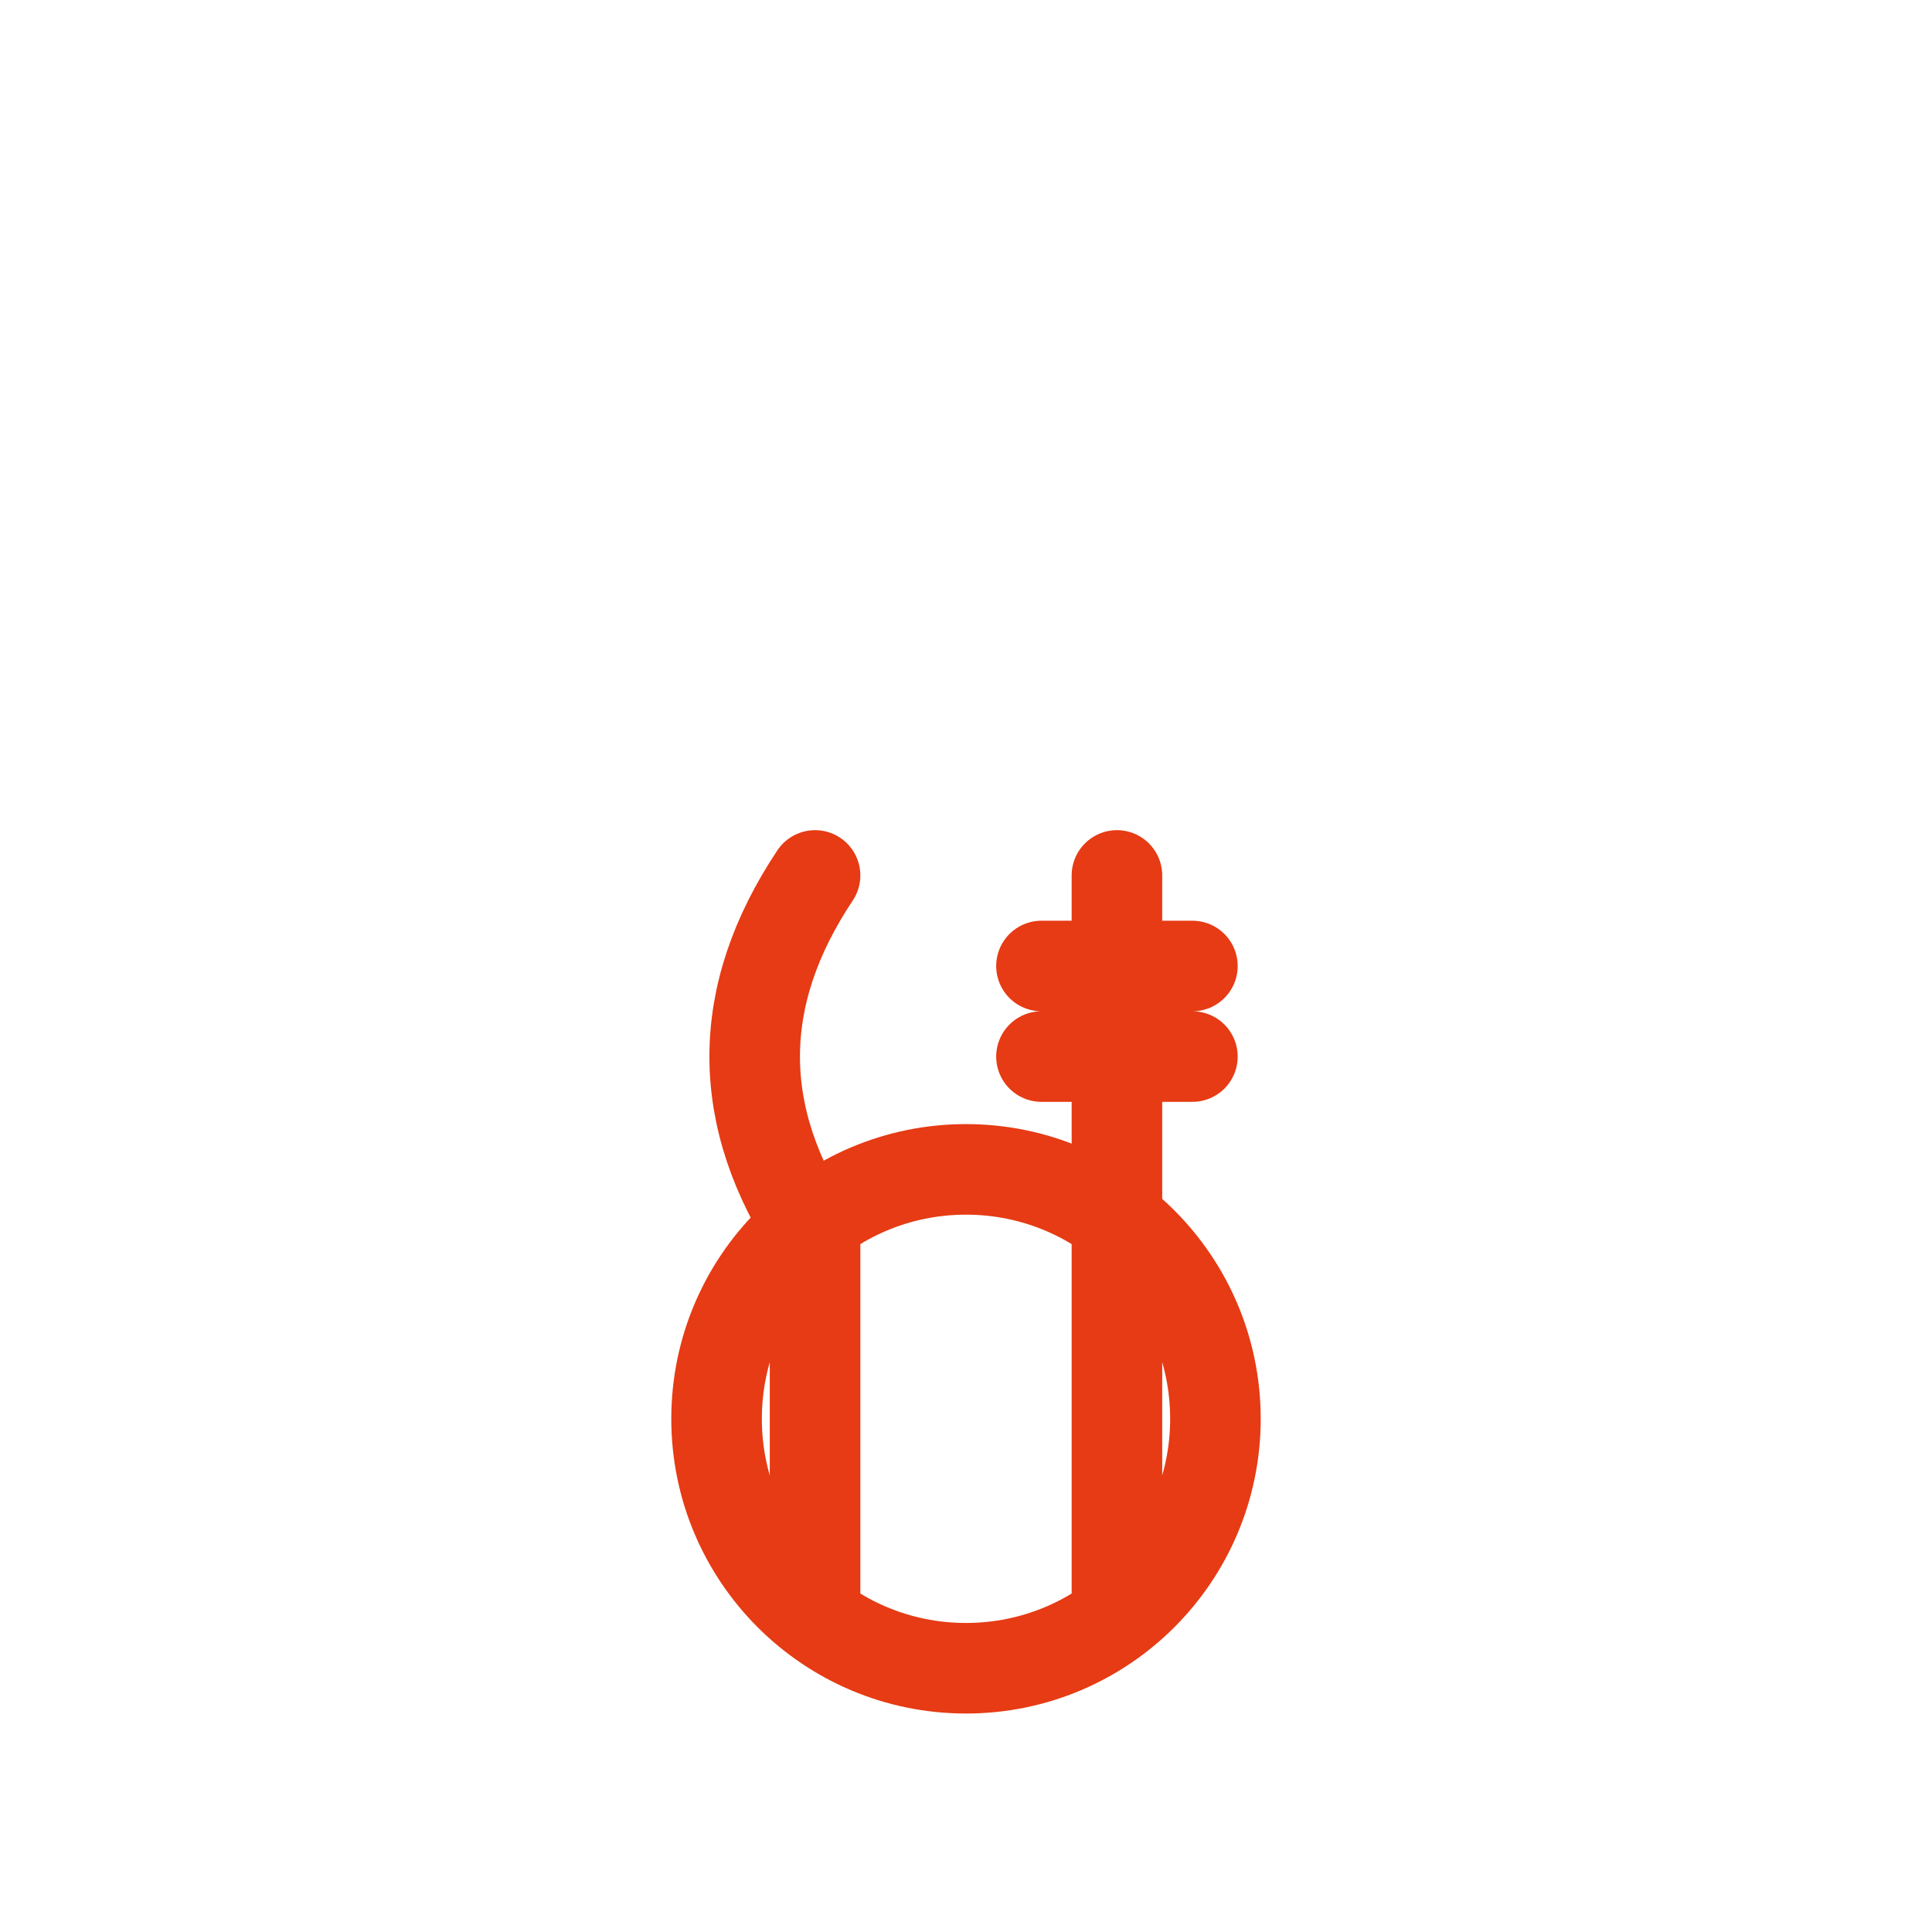 <svg width="256" height="256" viewBox="0 0 256 256" fill="none" stroke="#E63B14" stroke-width="12" stroke-linecap="round" stroke-linejoin="round"><circle cx="128" cy="188" r="33.051" /><path d="M108 116 Q92 140 108 164 L108 212" /><path d="M148 116 L148 212 M138 128 L158 128 M138 140 L158 140" /></svg>